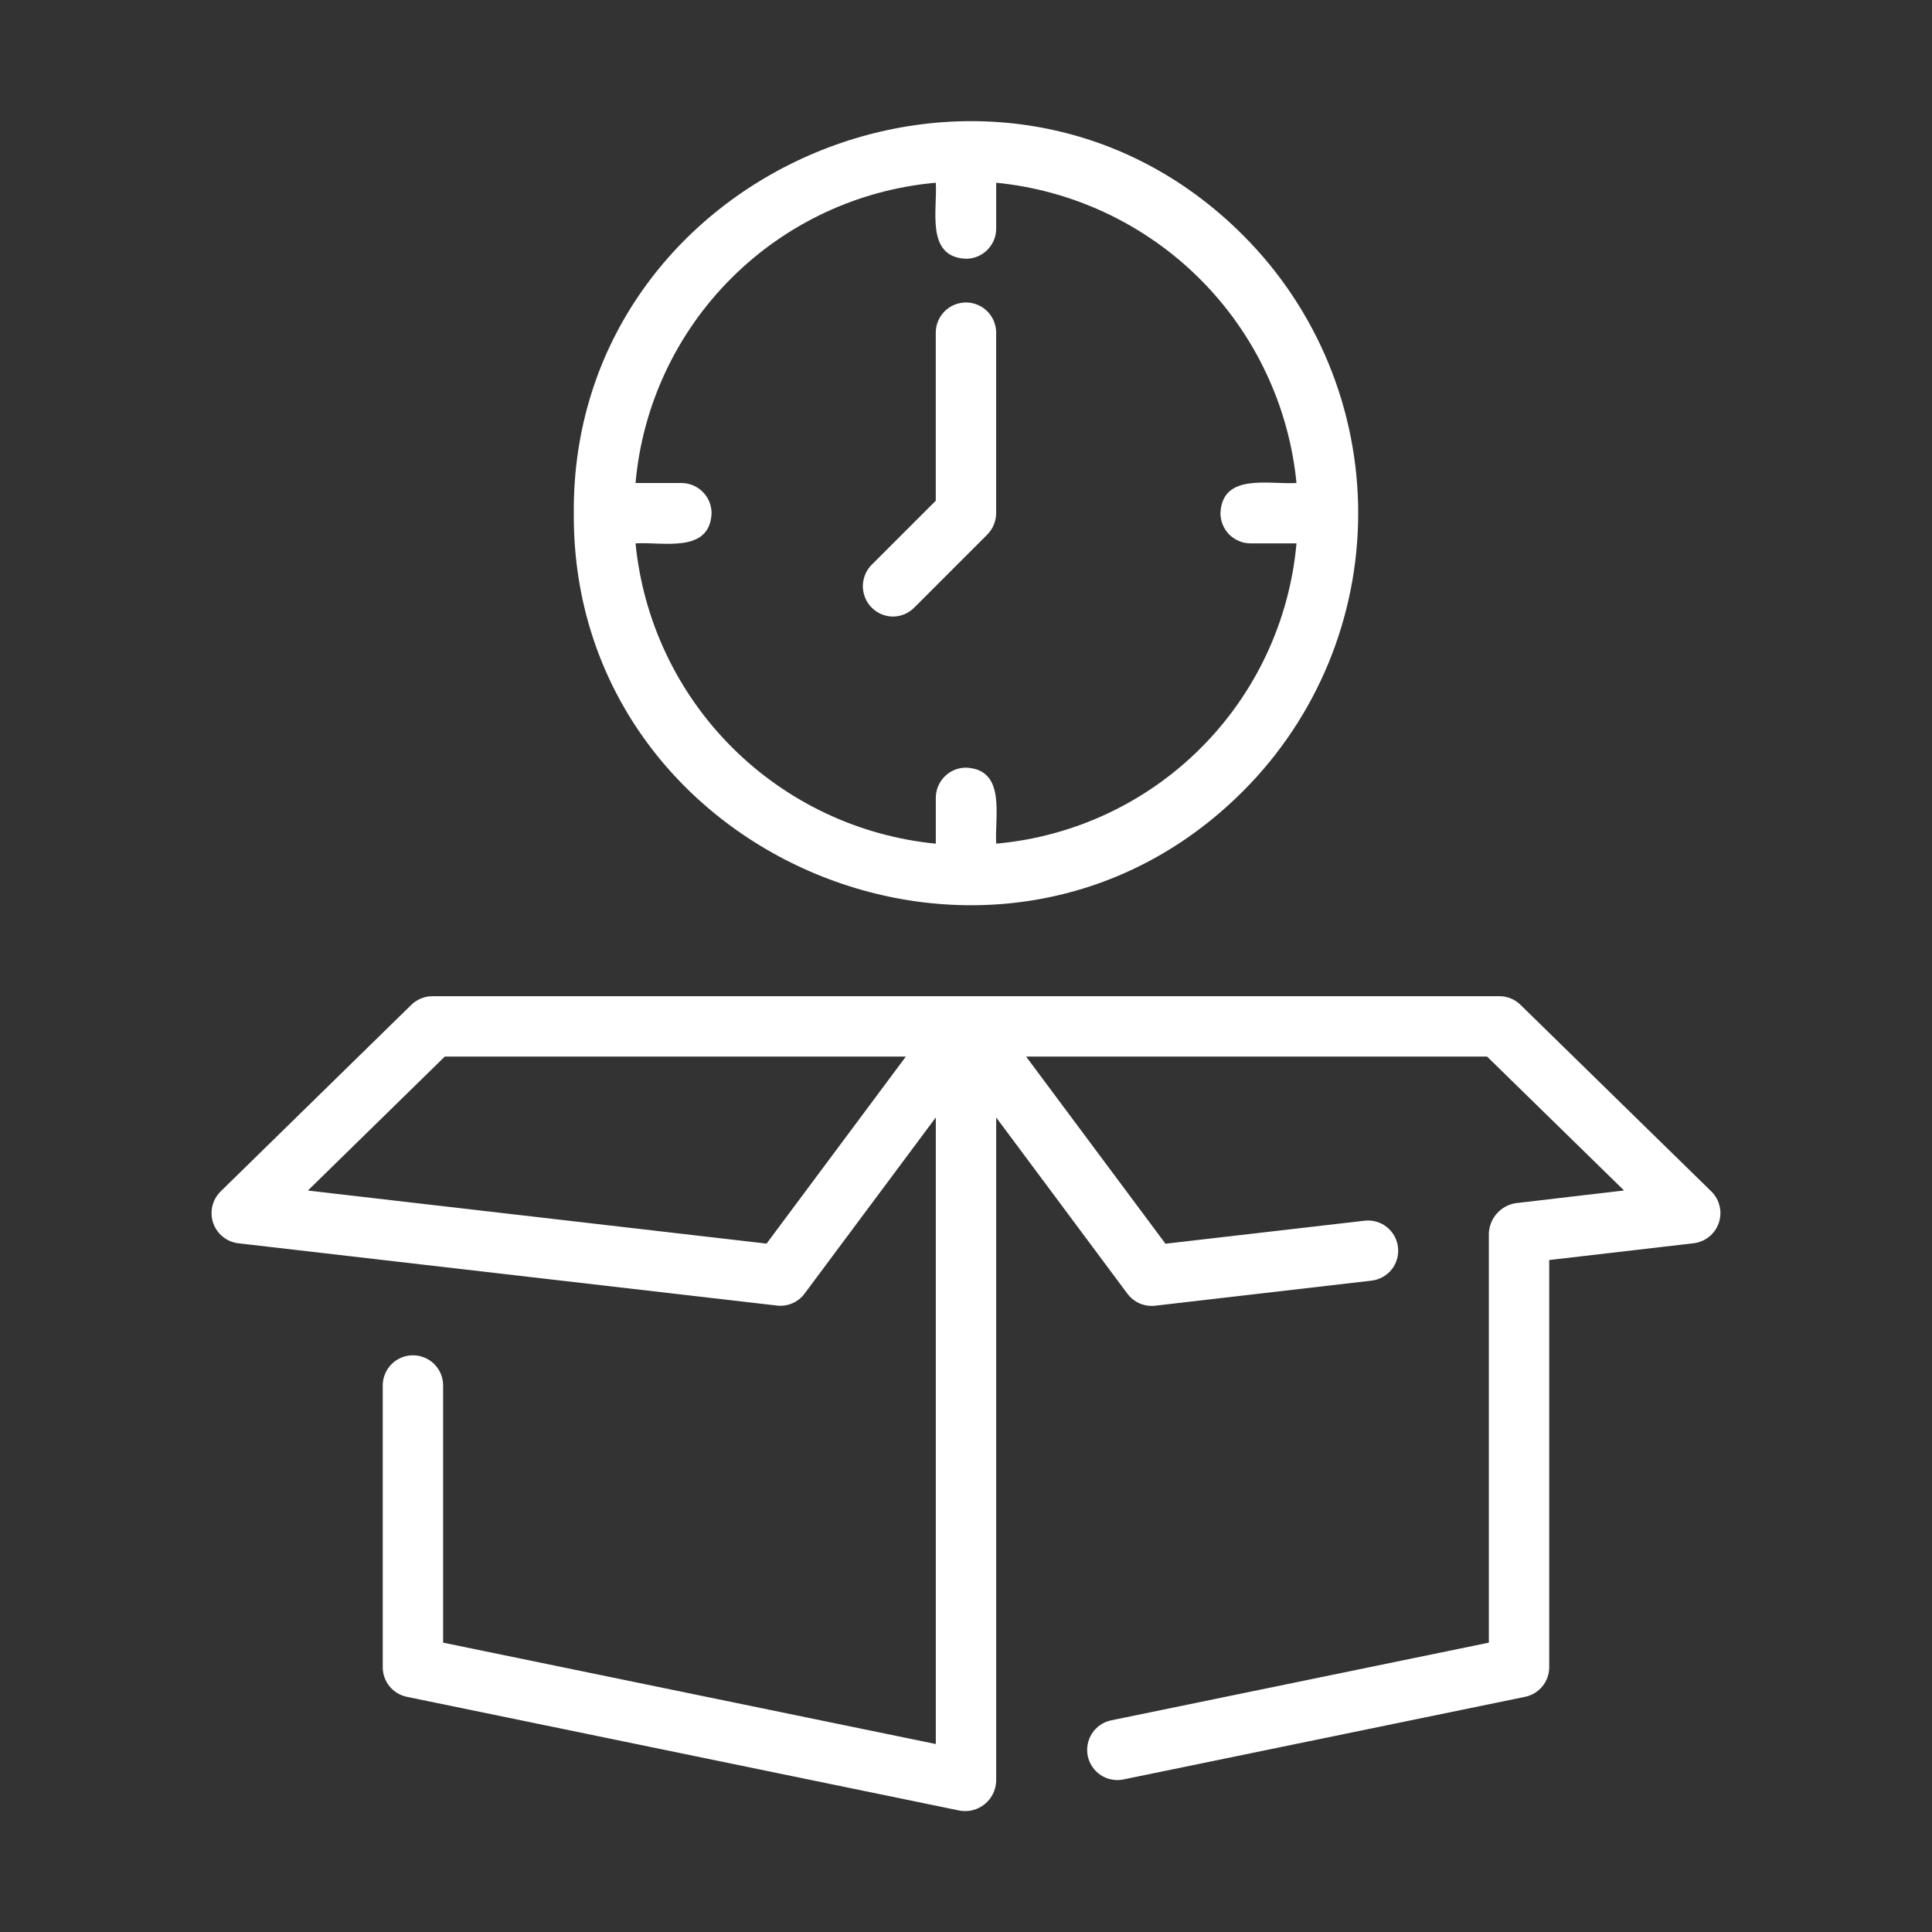 <svg width="48" height="48" viewBox="0 0 48 48" fill="none" xmlns="http://www.w3.org/2000/svg">
<rect x="0" y="0" width="48" height="48" fill="#333333" stroke="none"/>
<g id="fi_8555826">
<path id="Vector" d="M14.256 12.781C14.224 21.333 24.797 25.768 30.895 19.644C32.719 17.814 33.744 15.335 33.744 12.75C33.744 10.165 32.719 7.686 30.895 5.856C24.772 -0.289 14.169 4.204 14.256 12.781ZM18.166 6.916C19.529 5.552 21.329 4.71 23.25 4.54C23.293 5.21 22.99 6.386 24 6.429C24.099 6.429 24.196 6.409 24.287 6.372C24.378 6.334 24.461 6.279 24.531 6.209C24.6 6.139 24.655 6.057 24.693 5.966C24.731 5.875 24.75 5.777 24.75 5.679V4.54C26.665 4.728 28.455 5.575 29.816 6.935C31.176 8.295 32.023 10.086 32.211 12C31.541 12.043 30.364 11.74 30.322 12.75C30.322 12.849 30.341 12.946 30.379 13.037C30.416 13.128 30.472 13.211 30.541 13.281C30.611 13.35 30.694 13.405 30.785 13.443C30.876 13.481 30.973 13.5 31.072 13.5H32.211C32.039 15.421 31.198 17.22 29.834 18.584C28.47 19.948 26.671 20.789 24.75 20.96C24.707 20.291 25.01 19.114 24 19.072C23.902 19.072 23.804 19.091 23.713 19.129C23.622 19.166 23.539 19.222 23.47 19.291C23.4 19.361 23.345 19.444 23.307 19.535C23.27 19.626 23.25 19.723 23.25 19.822V20.961C21.335 20.773 19.545 19.926 18.185 18.566C16.824 17.205 15.978 15.415 15.79 13.5C16.459 13.457 17.636 13.76 17.679 12.75C17.679 12.652 17.659 12.554 17.622 12.463C17.584 12.372 17.529 12.29 17.459 12.22C17.389 12.15 17.307 12.095 17.216 12.057C17.125 12.02 17.027 12 16.929 12H15.79C15.96 10.079 16.802 8.279 18.166 6.916Z" fill="white"/>
<path id="Vector_2" d="M22.18 15.318C22.279 15.319 22.377 15.299 22.468 15.261C22.559 15.224 22.641 15.168 22.711 15.099L24.529 13.281C24.669 13.14 24.748 12.949 24.749 12.75V8.25C24.745 8.054 24.665 7.867 24.524 7.729C24.384 7.592 24.195 7.515 23.999 7.515C23.803 7.515 23.614 7.592 23.474 7.729C23.334 7.867 23.253 8.054 23.249 8.25V12.44L21.65 14.038C21.548 14.144 21.479 14.277 21.451 14.422C21.423 14.567 21.439 14.716 21.495 14.852C21.551 14.989 21.646 15.105 21.768 15.188C21.89 15.271 22.033 15.316 22.18 15.318Z" fill="white"/>
<path id="Vector_3" d="M5.913 30.888L19.302 32.436C19.432 32.452 19.565 32.432 19.686 32.38C19.806 32.328 19.911 32.245 19.99 32.139L23.25 27.762V43.33L11.009 40.811V34.41C11.006 34.213 10.926 34.025 10.786 33.887C10.645 33.749 10.456 33.672 10.259 33.672C10.062 33.672 9.873 33.749 9.733 33.887C9.593 34.025 9.512 34.213 9.509 34.41V41.422C9.509 41.595 9.569 41.763 9.678 41.896C9.787 42.03 9.939 42.122 10.108 42.157L23.848 44.985C23.957 45.003 24.068 44.999 24.175 44.971C24.281 44.943 24.381 44.892 24.466 44.823C24.552 44.753 24.621 44.666 24.67 44.567C24.719 44.468 24.746 44.36 24.75 44.25V27.763L28.011 32.143C28.09 32.248 28.194 32.331 28.315 32.383C28.436 32.435 28.568 32.455 28.699 32.44L34.076 31.817C34.273 31.794 34.453 31.694 34.577 31.538C34.7 31.382 34.756 31.184 34.733 30.986C34.71 30.789 34.61 30.609 34.455 30.485C34.299 30.362 34.101 30.305 33.903 30.328L28.956 30.9L25.493 26.25H36.946L40.349 29.577L37.653 29.893C37.474 29.922 37.31 30.013 37.19 30.148C37.069 30.284 36.999 30.456 36.99 30.638V40.811L27.599 42.743C27.406 42.785 27.238 42.902 27.131 43.067C27.024 43.233 26.986 43.433 27.025 43.626C27.065 43.819 27.179 43.989 27.343 44.099C27.507 44.208 27.707 44.249 27.901 44.212L37.891 42.157C38.06 42.122 38.212 42.03 38.321 41.896C38.43 41.763 38.49 41.595 38.49 41.422V31.305L42.082 30.888C42.222 30.87 42.355 30.814 42.464 30.725C42.574 30.636 42.656 30.518 42.702 30.385C42.748 30.251 42.756 30.108 42.724 29.97C42.693 29.833 42.623 29.707 42.524 29.607L37.777 24.965C37.637 24.827 37.448 24.75 37.252 24.75H10.745C10.549 24.75 10.361 24.827 10.22 24.964L5.475 29.607C5.376 29.707 5.307 29.833 5.275 29.97C5.244 30.107 5.251 30.251 5.296 30.384C5.342 30.517 5.424 30.635 5.533 30.724C5.642 30.813 5.774 30.87 5.913 30.888ZM11.051 26.25H22.506L19.045 30.897L7.649 29.579L11.051 26.25Z" fill="white"/>
</g>
</svg>
